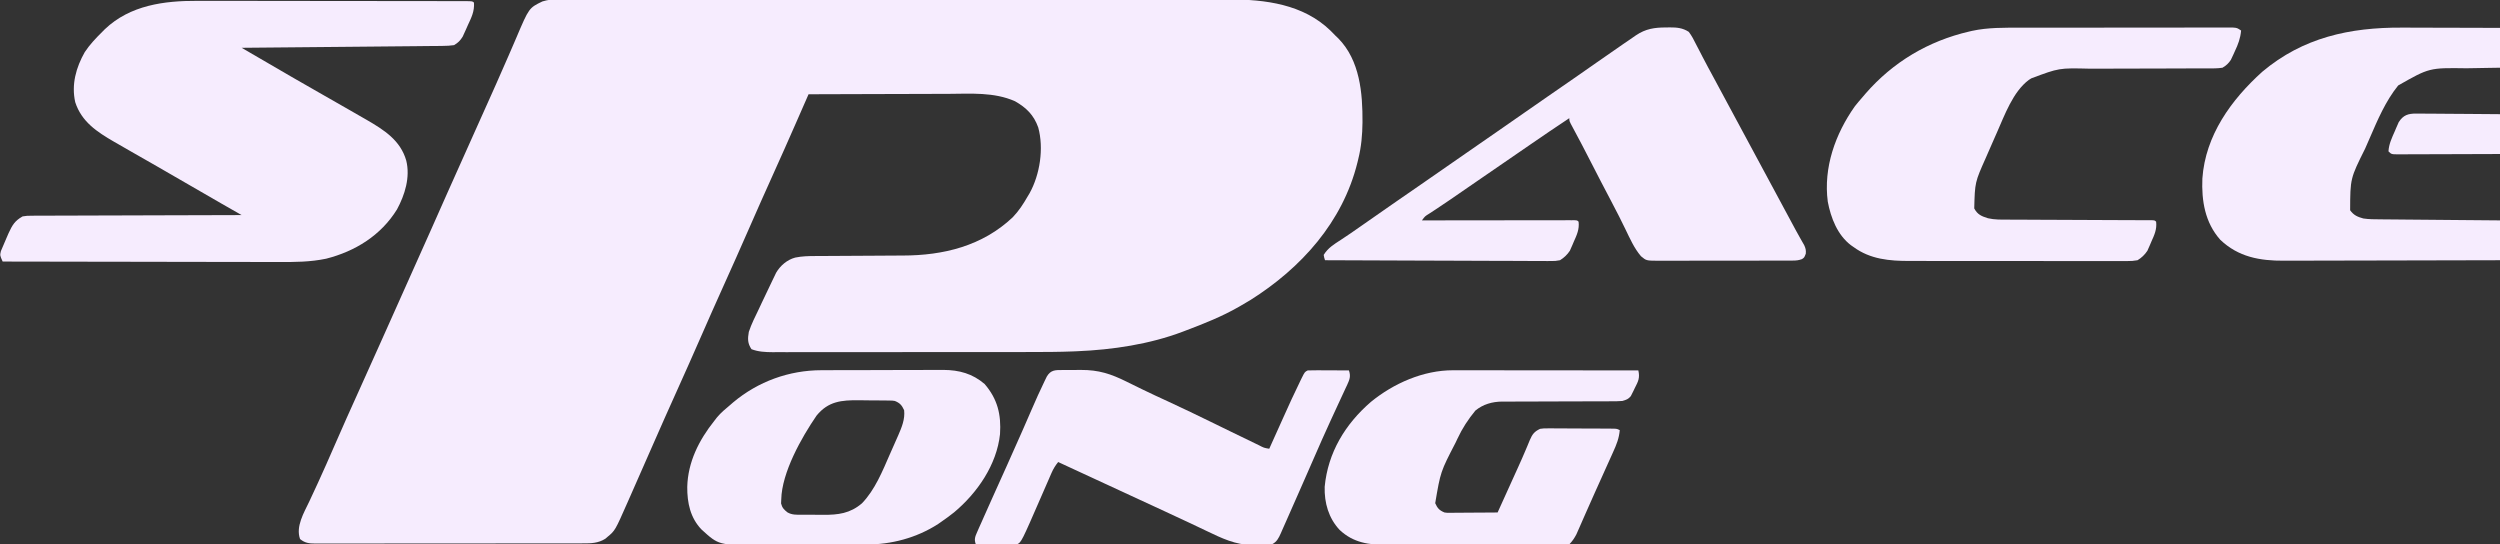 <?xml version="1.0" encoding="UTF-8"?>
<svg version="1.1" xmlns="http://www.w3.org/2000/svg" width="1883" height="410">
<rect width="100%" height="100%" fill="#333333" stroke="none"/>
<path d="M0 0 C2.194 -0.004 4.387 -0.011 6.581 -0.019 C12.599 -0.036 18.616 -0.022 24.634 -0.003 C31.129 0.013 37.623 -0.001 44.117 -0.011 C56.104 -0.025 68.09 -0.015 80.076 0.005 C91.155 0.023 102.234 0.032 113.313 0.03 C114.048 0.03 114.783 0.03 115.541 0.03 C118.527 0.03 121.513 0.029 124.499 0.029 C152.506 0.024 180.514 0.046 208.522 0.083 C233.376 0.115 258.23 0.127 283.084 0.12 C284.679 0.12 286.274 0.12 287.868 0.119 C288.657 0.119 289.445 0.119 290.257 0.119 C294.226 0.118 298.195 0.117 302.164 0.116 C302.948 0.116 303.731 0.116 304.538 0.115 C325.33 0.111 346.123 0.121 366.915 0.136 C367.655 0.136 368.396 0.137 369.159 0.137 C370.267 0.138 370.267 0.138 371.398 0.139 C372.136 0.14 372.873 0.14 373.633 0.141 C375.119 0.142 376.604 0.143 378.09 0.144 C388.421 0.151 398.752 0.153 409.083 0.152 C422.408 0.15 435.733 0.158 449.058 0.183 C455.478 0.195 461.899 0.202 468.319 0.197 C474.207 0.191 480.095 0.2 485.983 0.22 C488.103 0.225 490.223 0.224 492.343 0.218 C519.616 0.15 548.186 3.787 568.686 23.565 C570.033 24.905 571.362 26.263 572.691 27.621 C573.688 28.571 573.688 28.571 574.706 29.539 C591.012 46.176 593.06 70.8 592.924 92.717 C592.821 102.285 592.021 111.335 589.691 120.621 C589.416 121.764 589.416 121.764 589.137 122.93 C578.055 167.838 546.798 202.51 508.378 226.684 C506.159 228.013 503.929 229.325 501.691 230.621 C501.09 230.97 500.489 231.319 499.871 231.679 C487.053 239.034 473.496 244.415 459.691 249.621 C458.977 249.895 458.263 250.168 457.528 250.45 C432.487 259.931 404.674 264.059 378.005 265.175 C376.511 265.238 376.511 265.238 374.987 265.302 C364.211 265.726 353.443 265.77 342.66 265.767 C340.464 265.77 338.268 265.773 336.073 265.777 C330.189 265.786 324.306 265.788 318.423 265.789 C314.739 265.789 311.054 265.792 307.37 265.794 C294.496 265.803 281.621 265.808 268.747 265.807 C256.773 265.806 244.799 265.817 232.825 265.833 C222.505 265.846 212.185 265.851 201.865 265.85 C195.718 265.85 189.57 265.853 183.423 265.863 C177.656 265.873 171.889 265.873 166.122 265.866 C164.01 265.865 161.898 265.867 159.786 265.873 C156.898 265.881 154.01 265.876 151.122 265.869 C149.877 265.876 149.877 265.876 148.608 265.884 C143.259 265.853 137.718 265.602 132.691 263.621 C129.726 259.174 129.804 255.848 130.691 250.621 C132.677 244.612 135.578 238.939 138.316 233.246 C139.037 231.708 139.757 230.169 140.476 228.629 C142.2 224.947 143.954 221.281 145.725 217.622 C146.629 215.749 147.521 213.871 148.41 211.992 C148.922 210.931 149.433 209.871 149.96 208.778 C150.394 207.871 150.828 206.964 151.276 206.03 C154.436 200.65 159.598 196.225 165.691 194.621 C170.744 193.586 175.598 193.47 180.731 193.464 C181.621 193.459 182.512 193.454 183.429 193.448 C185.357 193.438 187.286 193.429 189.214 193.422 C192.281 193.41 195.349 193.391 198.416 193.369 C207.136 193.308 215.856 193.254 224.577 193.22 C229.92 193.199 235.263 193.163 240.606 193.119 C242.627 193.105 244.647 193.096 246.668 193.093 C277.333 193.04 306.584 185.898 329.441 164.309 C334.018 159.552 337.427 154.338 340.691 148.621 C341.385 147.471 341.385 147.471 342.093 146.297 C350.042 132.066 352.983 112.289 348.691 96.621 C345.375 87.289 339.709 81.696 331.191 76.871 C315.425 69.882 297.863 71.216 281.01 71.317 C277.297 71.336 273.584 71.338 269.871 71.341 C262.866 71.351 255.862 71.375 248.857 71.405 C240.871 71.439 232.886 71.455 224.9 71.47 C208.497 71.502 192.094 71.554 175.691 71.621 C175.192 72.759 174.694 73.896 174.181 75.068 C172.287 79.392 170.391 83.716 168.495 88.04 C167.683 89.892 166.871 91.744 166.06 93.596 C160.347 106.639 154.556 119.646 148.691 132.621 C142.61 146.087 136.61 159.584 130.691 173.121 C124.406 187.493 118.024 201.817 111.566 216.111 C105.859 228.746 100.245 241.419 94.691 254.121 C88.771 267.659 82.774 281.157 76.691 294.621 C70.588 308.128 64.571 321.669 58.628 335.246 C52.939 348.234 47.249 361.221 41.49 374.178 C40.759 375.826 40.029 377.475 39.302 379.125 C30 400.228 30 400.228 24.253 404.996 C23.718 405.458 23.183 405.919 22.632 406.395 C17.259 409.79 11.899 409.91 5.765 409.882 C4.877 409.886 3.989 409.89 3.074 409.894 C0.106 409.904 -2.863 409.9 -5.831 409.896 C-7.962 409.9 -10.093 409.906 -12.223 409.912 C-18.006 409.925 -23.789 409.926 -29.572 409.923 C-34.398 409.922 -39.224 409.927 -44.051 409.932 C-55.434 409.943 -66.817 409.943 -78.2 409.937 C-89.949 409.931 -101.698 409.943 -113.448 409.965 C-123.533 409.982 -133.618 409.988 -143.703 409.985 C-149.727 409.983 -155.752 409.986 -161.777 410 C-167.439 410.012 -173.102 410.01 -178.765 409.997 C-180.844 409.995 -182.924 409.998 -185.004 410.006 C-187.839 410.016 -190.675 410.008 -193.51 409.996 C-194.336 410.003 -195.162 410.01 -196.012 410.018 C-200.575 409.975 -203.63 409.627 -207.309 406.621 C-210.696 397.138 -204.333 386.774 -200.352 378.333 C-198.522 374.45 -196.724 370.553 -194.923 366.657 C-194.354 365.429 -194.354 365.429 -193.774 364.176 C-189.55 355.028 -185.523 345.795 -181.497 336.559 C-175.329 322.428 -169.058 308.348 -162.684 294.309 C-156.821 281.394 -150.993 268.465 -145.247 255.496 C-139.561 242.664 -133.827 229.855 -128.059 217.059 C-121.404 202.289 -114.791 187.5 -108.226 172.689 C-104.715 164.77 -101.201 156.851 -97.684 148.934 C-97.042 147.487 -97.042 147.487 -96.386 146.011 C-90.315 132.343 -84.206 118.693 -78.059 105.059 C-72.72 93.214 -67.396 81.363 -62.119 69.49 C-61.132 67.27 -60.144 65.051 -59.156 62.833 C-56.154 56.082 -53.172 49.324 -50.246 42.54 C-48.906 39.432 -47.558 36.329 -46.21 33.225 C-45.58 31.766 -44.953 30.306 -44.331 28.844 C-34.866 6.592 -34.866 6.592 -24.76 1.701 C-16.826 -0.781 -8.233 -0.052 0 0 Z " fill="#F6ECFE" transform="translate(433.309,-0.621)"/>
<path d="M0 0 C2.266 -0.001 4.533 -0.003 6.799 -0.006 C12.914 -0.011 19.029 0.002 25.144 0.019 C31.549 0.034 37.955 0.033 44.361 0.034 C55.101 0.038 65.841 0.053 76.581 0.075 C87.634 0.099 98.687 0.113 109.74 0.116 C110.423 0.116 111.106 0.117 111.809 0.117 C113.185 0.117 114.56 0.118 115.936 0.118 C116.614 0.118 117.293 0.119 117.992 0.119 C118.668 0.119 119.345 0.119 120.043 0.12 C131.223 0.123 142.403 0.136 153.584 0.149 C157.403 0.153 161.222 0.156 165.04 0.159 C171.022 0.164 177.003 0.174 182.984 0.188 C185.185 0.193 187.385 0.196 189.586 0.197 C192.576 0.199 195.566 0.206 198.555 0.216 C199.879 0.215 199.879 0.215 201.23 0.213 C207.199 0.242 207.199 0.242 208.313 1.356 C208.768 7.962 206.345 12.61 203.626 18.481 C203.191 19.47 202.756 20.459 202.307 21.478 C201.872 22.43 201.437 23.383 200.989 24.364 C200.596 25.227 200.203 26.089 199.799 26.978 C197.92 29.986 196.368 31.521 193.313 33.356 C190.334 33.767 187.72 33.938 184.739 33.931 C183.835 33.945 182.931 33.958 181.999 33.973 C178.875 34.015 175.751 34.029 172.626 34.044 C170.363 34.069 168.099 34.096 165.836 34.124 C160.408 34.187 154.981 34.235 149.553 34.275 C138.29 34.36 127.028 34.477 115.766 34.593 C88.282 34.874 60.798 35.122 33.313 35.356 C51.668 46.079 51.668 46.079 70.063 56.731 C71.65 57.647 71.65 57.647 73.27 58.581 C80.133 62.535 87.008 66.47 93.889 70.394 C99.7 73.709 105.507 77.032 111.313 80.356 C112.432 80.996 113.551 81.635 114.703 82.293 C117.931 84.141 121.154 85.997 124.376 87.856 C125.32 88.395 126.265 88.934 127.238 89.49 C140.451 97.148 152.951 104.984 157.313 120.356 C160.39 132.834 156.274 146.146 150.321 157.106 C138.259 176.631 118.859 188.658 96.927 194.214 C85.03 196.704 73.41 196.761 61.292 196.697 C59.014 196.696 56.735 196.697 54.457 196.698 C48.32 196.699 42.183 196.682 36.045 196.661 C29.614 196.642 23.182 196.64 16.751 196.637 C5.971 196.628 -4.808 196.61 -15.588 196.583 C-26.682 196.555 -37.777 196.534 -48.872 196.521 C-49.901 196.52 -49.901 196.52 -50.95 196.519 C-54.391 196.515 -57.832 196.511 -61.273 196.507 C-89.744 196.476 -118.216 196.423 -146.687 196.356 C-148.773 191.72 -148.773 191.72 -147.999 188.446 C-146.592 185.067 -145.176 181.7 -143.687 178.356 C-143.203 177.243 -142.72 176.129 -142.222 174.981 C-139.451 168.983 -137.587 165.675 -131.687 162.356 C-128.372 161.849 -128.372 161.849 -124.701 161.837 C-123.683 161.826 -123.683 161.826 -122.644 161.815 C-120.382 161.795 -118.121 161.803 -115.859 161.811 C-114.233 161.802 -112.606 161.791 -110.98 161.779 C-106.573 161.751 -102.167 161.748 -97.76 161.749 C-93.152 161.746 -88.543 161.72 -83.935 161.697 C-75.212 161.656 -66.489 161.636 -57.767 161.623 C-47.834 161.607 -37.902 161.569 -27.97 161.528 C-7.542 161.446 12.885 161.392 33.313 161.356 C32.528 160.908 31.743 160.46 30.933 159.999 C27.958 158.301 24.984 156.603 22.01 154.905 C20.734 154.177 19.458 153.448 18.181 152.72 C9.866 147.977 1.574 143.196 -6.687 138.356 C-14.731 133.648 -22.802 128.99 -30.9 124.375 C-36.165 121.373 -41.426 118.365 -46.687 115.356 C-47.808 114.716 -48.93 114.075 -50.086 113.415 C-53.311 111.569 -56.531 109.714 -59.749 107.856 C-60.694 107.318 -61.638 106.779 -62.611 106.224 C-75.543 98.728 -87.236 91.123 -92.031 76.306 C-94.994 62.989 -91.427 50.214 -84.839 38.599 C-81.064 32.912 -76.529 28.142 -71.687 23.356 C-70.701 22.355 -70.701 22.355 -69.695 21.333 C-50.604 3.226 -25.057 -0.113 0 0 Z " fill="#F6ECFE" transform="translate(148.687,0.644)"/>
<path d="M0 0 C0.864 -0.016 1.727 -0.032 2.617 -0.049 C8.045 -0.053 12.32 0.294 17 3.312 C19.271 6.297 20.896 9.525 22.562 12.875 C23.608 14.882 24.653 16.888 25.699 18.895 C26.239 19.947 26.778 21 27.333 22.084 C30.104 27.452 32.998 32.752 35.875 38.062 C37.061 40.265 38.246 42.468 39.43 44.672 C42.95 51.22 46.475 57.767 50 64.312 C51.167 66.479 52.333 68.646 53.5 70.812 C54.078 71.885 54.655 72.957 55.25 74.062 C74.5 109.813 74.5 109.813 76.252 113.066 C77.412 115.221 78.572 117.375 79.732 119.53 C82.432 124.543 85.132 129.557 87.83 134.571 C88.776 136.329 89.722 138.088 90.668 139.846 C91.848 142.038 93.028 144.231 94.207 146.424 C94.747 147.427 95.287 148.431 95.844 149.465 C96.363 150.434 96.883 151.403 97.418 152.402 C98.504 154.4 99.611 156.388 100.734 158.365 C101.283 159.338 101.832 160.311 102.398 161.312 C102.895 162.177 103.392 163.042 103.904 163.934 C105.018 166.352 105.36 167.747 105.125 170.375 C104 173.312 104 173.312 102.228 174.48 C99.74 175.41 97.878 175.567 95.225 175.573 C94.267 175.58 93.31 175.587 92.323 175.595 C91.28 175.592 90.236 175.59 89.16 175.587 C88.056 175.592 86.951 175.597 85.814 175.603 C82.158 175.617 78.503 175.616 74.848 175.613 C72.309 175.617 69.771 175.622 67.233 175.626 C61.911 175.634 56.589 175.634 51.267 175.628 C45.119 175.622 38.972 175.634 32.825 175.656 C26.906 175.675 20.987 175.679 15.067 175.675 C12.551 175.676 10.035 175.681 7.519 175.691 C4.002 175.703 0.486 175.696 -3.031 175.685 C-4.073 175.692 -5.114 175.7 -6.188 175.708 C-14.997 175.644 -14.997 175.644 -19 172.312 C-24.096 166.378 -27.359 158.922 -30.75 151.938 C-31.812 149.782 -32.876 147.627 -33.941 145.473 C-34.462 144.418 -34.983 143.364 -35.52 142.278 C-37.516 138.278 -39.588 134.322 -41.688 130.375 C-46.775 120.797 -51.729 111.152 -56.683 101.505 C-61.267 92.581 -65.86 83.664 -70.664 74.855 C-73 70.524 -73 70.524 -73 68.312 C-82.727 74.755 -92.383 81.292 -101.984 87.921 C-105.319 90.223 -108.66 92.517 -112 94.812 C-113.333 95.729 -114.667 96.646 -116 97.562 C-124 103.062 -132 108.562 -140 114.062 C-140.66 114.516 -141.32 114.97 -142 115.438 C-143.333 116.354 -144.665 117.27 -145.998 118.185 C-149.346 120.486 -152.692 122.789 -156.035 125.098 C-157.378 126.024 -158.72 126.949 -160.062 127.875 C-160.714 128.325 -161.366 128.775 -162.037 129.238 C-165.438 131.578 -168.856 133.887 -172.305 136.156 C-172.998 136.613 -173.692 137.07 -174.406 137.541 C-175.732 138.412 -177.061 139.279 -178.393 140.141 C-181.738 142.207 -181.738 142.207 -184 145.312 C-183.398 145.312 -182.796 145.311 -182.176 145.31 C-167.546 145.288 -152.917 145.271 -138.287 145.261 C-131.212 145.256 -124.138 145.248 -117.063 145.237 C-110.242 145.226 -103.421 145.22 -96.6 145.218 C-93.991 145.216 -91.382 145.212 -88.774 145.207 C-85.134 145.2 -81.494 145.199 -77.854 145.199 C-76.218 145.194 -76.218 145.194 -74.549 145.188 C-73.564 145.189 -72.578 145.191 -71.562 145.192 C-70.269 145.191 -70.269 145.191 -68.95 145.189 C-67 145.312 -67 145.312 -66 146.312 C-65.337 152.036 -67.327 156.282 -69.625 161.375 C-69.956 162.165 -70.288 162.954 -70.629 163.768 C-70.971 164.537 -71.312 165.305 -71.664 166.098 C-71.968 166.787 -72.272 167.477 -72.584 168.188 C-74.581 171.184 -76.954 173.428 -80 175.312 C-83.503 175.928 -83.503 175.928 -87.441 175.914 C-88.533 175.92 -88.533 175.92 -89.647 175.927 C-92.075 175.935 -94.501 175.908 -96.929 175.88 C-98.674 175.879 -100.419 175.88 -102.163 175.882 C-106.892 175.884 -111.621 175.854 -116.35 175.819 C-121.295 175.788 -126.239 175.785 -131.184 175.779 C-140.544 175.764 -149.905 175.723 -159.265 175.673 C-169.923 175.617 -180.58 175.589 -191.238 175.564 C-213.159 175.512 -235.079 175.424 -257 175.312 C-257.605 173.484 -257.605 173.484 -258 171.312 C-254.743 166.005 -250.098 163.208 -244.934 159.883 C-239.932 156.651 -235.069 153.222 -230.188 149.812 C-229.203 149.126 -228.218 148.439 -227.203 147.732 C-225.163 146.31 -223.123 144.887 -221.083 143.463 C-216.079 139.972 -211.071 136.485 -206.062 133 C-205.097 132.328 -204.131 131.656 -203.135 130.963 C-197.144 126.796 -191.138 122.651 -185.12 118.523 C-175.379 111.836 -165.695 105.066 -156 98.312 C-133.579 82.695 -133.579 82.695 -122.924 75.393 C-117.592 71.733 -112.294 68.026 -107 64.312 C-101.081 60.161 -95.152 56.025 -89.188 51.938 C-82.752 47.527 -76.341 43.082 -69.938 38.625 C-68.966 37.949 -67.994 37.272 -66.992 36.576 C-62.007 33.106 -57.025 29.632 -52.047 26.152 C-46.375 22.19 -40.691 18.246 -35 14.312 C-33.692 13.405 -33.692 13.405 -32.358 12.479 C-29.912 10.788 -27.458 9.111 -25 7.438 C-24.289 6.943 -23.577 6.449 -22.844 5.94 C-15.471 0.969 -8.748 -0.033 0 0 Z " fill="#F6ECFE" transform="translate(1255,20.688)"/>
<path d="M0 0 C1.78 -0.003 3.56 -0.006 5.34 -0.01 C10.139 -0.019 14.938 -0.021 19.737 -0.022 C22.737 -0.023 25.737 -0.025 28.737 -0.027 C39.205 -0.037 49.674 -0.041 60.142 -0.04 C69.9 -0.039 79.658 -0.05 89.416 -0.066 C97.804 -0.079 106.193 -0.084 114.581 -0.084 C119.587 -0.083 124.593 -0.086 129.599 -0.097 C134.297 -0.106 138.994 -0.107 143.692 -0.099 C145.417 -0.098 147.143 -0.101 148.869 -0.107 C151.219 -0.114 153.569 -0.11 155.919 -0.102 C157.235 -0.103 158.551 -0.103 159.908 -0.104 C163.07 0.145 163.07 0.145 166.07 2.145 C165.545 7.99 163.839 12.558 161.32 17.833 C160.985 18.578 160.65 19.324 160.304 20.093 C159.964 20.815 159.624 21.538 159.273 22.282 C158.971 22.929 158.668 23.575 158.356 24.242 C156.466 27.039 155.001 28.353 152.07 30.145 C148.287 30.748 144.533 30.688 140.709 30.659 C138.986 30.67 138.986 30.67 137.228 30.681 C133.427 30.7 129.626 30.692 125.824 30.684 C123.174 30.694 120.524 30.706 117.875 30.72 C111.602 30.75 105.329 30.762 99.056 30.766 C87.86 30.772 76.664 30.802 65.468 30.851 C60.92 30.87 56.372 30.871 51.824 30.869 C29.007 30.311 29.007 30.311 8.07 38.145 C7.459 38.531 6.848 38.916 6.219 39.313 C-5.798 48.23 -12.049 65.938 -17.93 79.145 C-18.21 79.773 -18.49 80.4 -18.778 81.047 C-20.665 85.288 -22.529 89.539 -24.371 93.8 C-24.982 95.213 -25.598 96.624 -26.217 98.034 C-34.422 116.454 -34.422 116.454 -34.93 136.145 C-32.431 140.831 -29.418 142.005 -24.602 143.527 C-19.648 144.674 -14.697 144.575 -9.633 144.562 C-7.834 144.575 -7.834 144.575 -5.999 144.588 C-2.737 144.608 0.525 144.616 3.787 144.618 C7.207 144.624 10.627 144.647 14.047 144.669 C20.513 144.707 26.978 144.732 33.444 144.75 C45.046 144.784 56.649 144.841 68.251 144.904 C71.654 144.922 75.057 144.937 78.46 144.946 C82.243 144.956 86.026 144.971 89.808 144.988 C91.507 144.989 91.507 144.989 93.24 144.991 C94.775 144.999 94.775 144.999 96.341 145.007 C97.235 145.01 98.13 145.012 99.051 145.015 C101.07 145.145 101.07 145.145 102.07 146.145 C102.733 151.869 100.743 156.114 98.445 161.208 C98.114 161.997 97.782 162.787 97.441 163.6 C97.1 164.369 96.758 165.138 96.406 165.93 C96.102 166.62 95.799 167.31 95.486 168.021 C93.486 171.022 91.129 173.27 88.07 175.145 C85.276 175.627 83.099 175.82 80.319 175.773 C79.557 175.781 78.796 175.788 78.011 175.795 C75.469 175.813 72.928 175.794 70.385 175.776 C68.558 175.782 66.731 175.789 64.904 175.798 C59.944 175.817 54.985 175.804 50.026 175.784 C44.823 175.768 39.62 175.776 34.417 175.781 C25.669 175.786 16.922 175.77 8.174 175.742 C-1.906 175.71 -11.986 175.71 -22.067 175.727 C-31.789 175.743 -41.512 175.736 -51.235 175.719 C-55.359 175.713 -59.482 175.714 -63.605 175.721 C-68.479 175.729 -73.353 175.716 -78.226 175.689 C-80.003 175.682 -81.78 175.682 -83.557 175.689 C-98.706 175.744 -113.325 174.447 -125.93 165.145 C-126.562 164.706 -127.193 164.266 -127.844 163.813 C-138.015 156.039 -142.917 143.279 -145.242 131.083 C-148.619 105.405 -139.608 80.084 -124.887 59.255 C-122.967 56.818 -120.982 54.472 -118.93 52.145 C-118.256 51.351 -117.582 50.557 -116.887 49.739 C-96.151 25.869 -69.531 10.035 -38.742 2.895 C-38.042 2.732 -37.342 2.568 -36.621 2.4 C-24.573 -0.214 -12.262 -0.004 0 0 Z " fill="#F6ECFE" transform="translate(1521.93,20.855)"/>
<path d="M0 0 C2.15 0.004 4.301 0.007 6.451 0.009 C12.052 0.016 17.653 0.036 23.254 0.058 C28.993 0.079 34.732 0.088 40.471 0.098 C51.688 0.119 62.904 0.154 74.121 0.195 C74.121 10.095 74.121 19.995 74.121 30.195 C70.963 30.244 67.805 30.293 64.551 30.344 C61.446 30.398 58.341 30.455 55.237 30.513 C53.101 30.551 50.966 30.586 48.831 30.617 C20.894 30.217 20.894 30.217 -2.566 43.57 C-12.042 55.284 -18.038 69.424 -23.974 83.15 C-25.133 85.829 -26.305 88.501 -27.48 91.172 C-38.662 113.598 -38.662 113.598 -38.754 137.57 C-36.09 141.299 -33.154 142.583 -28.793 143.757 C-24.573 144.392 -20.394 144.374 -16.132 144.401 C-14.667 144.415 -14.667 144.415 -13.174 144.431 C-9.954 144.462 -6.735 144.487 -3.516 144.512 C-1.281 144.532 0.954 144.553 3.189 144.575 C9.066 144.63 14.943 144.679 20.821 144.728 C26.82 144.778 32.819 144.833 38.818 144.889 C50.586 144.996 62.353 145.097 74.121 145.195 C74.121 155.095 74.121 164.995 74.121 175.195 C51.137 175.265 28.154 175.318 5.17 175.351 C-5.503 175.366 -16.176 175.387 -26.848 175.422 C-36.155 175.452 -45.461 175.471 -54.768 175.478 C-59.692 175.481 -64.616 175.491 -69.54 175.513 C-74.183 175.533 -78.826 175.539 -83.469 175.535 C-85.165 175.535 -86.861 175.541 -88.556 175.553 C-106.709 175.671 -123.002 172.792 -136.621 159.742 C-148.109 146.783 -150.744 130.405 -150.049 113.635 C-147.783 81.191 -128.374 54.368 -104.879 33.195 C-74.281 7.46 -39.004 -0.202 0 0 Z " fill="#F6ECFE" transform="translate(1808.879,20.805)"/>
<path d="M0 0 C1.064 -0.005 2.129 -0.01 3.225 -0.015 C6.733 -0.03 10.241 -0.036 13.749 -0.042 C16.199 -0.048 18.649 -0.054 21.099 -0.059 C26.232 -0.07 31.366 -0.076 36.5 -0.079 C43.055 -0.085 49.61 -0.109 56.166 -0.137 C61.226 -0.156 66.287 -0.161 71.348 -0.162 C73.764 -0.165 76.179 -0.173 78.595 -0.187 C81.985 -0.204 85.375 -0.202 88.766 -0.195 C89.749 -0.205 90.733 -0.214 91.747 -0.223 C103.718 -0.152 113.71 2.593 122.831 10.411 C132.538 21.65 135.394 33.411 134.422 48.122 C131.979 71.209 117.301 92.454 99.835 107.052 C96.714 109.557 93.495 111.88 90.206 114.161 C88.998 115.002 88.998 115.002 87.765 115.86 C71.465 126.369 52.562 131.287 33.337 131.338 C31.728 131.348 31.728 131.348 30.087 131.358 C26.551 131.378 23.015 131.389 19.48 131.399 C18.267 131.403 17.054 131.408 15.804 131.412 C9.383 131.433 2.962 131.447 -3.459 131.456 C-10.066 131.467 -16.673 131.502 -23.28 131.541 C-28.383 131.568 -33.485 131.576 -38.588 131.58 C-41.023 131.584 -43.457 131.596 -45.891 131.615 C-77.391 131.841 -77.391 131.841 -90.356 120.036 C-98.882 111.228 -101.228 99.811 -101.155 87.941 C-100.688 69.163 -92.337 52.639 -80.794 38.161 C-80.131 37.305 -79.469 36.449 -78.786 35.567 C-75.815 31.979 -72.357 29.143 -68.794 26.161 C-68.051 25.519 -67.309 24.877 -66.544 24.216 C-47.773 8.47 -24.414 0.027 0 0 Z M-3.743 34.173 C-15.104 50.728 -29.947 77.021 -30.356 97.411 C-30.399 98.386 -30.441 99.36 -30.485 100.364 C-29.672 103.655 -28.282 105.021 -25.655 107.1 C-22.226 109.055 -18.745 108.894 -14.88 108.86 C-13.603 108.871 -13.603 108.871 -12.301 108.882 C-10.504 108.89 -8.707 108.885 -6.91 108.868 C-4.196 108.849 -1.488 108.888 1.226 108.933 C12.492 108.988 21.504 107.906 30.409 100.273 C40.271 90.1 45.926 75.917 51.536 63.109 C52.592 60.698 53.662 58.294 54.734 55.89 C55.421 54.336 56.107 52.782 56.792 51.228 C57.107 50.52 57.421 49.813 57.745 49.084 C60.397 43.004 62.939 36.903 62.206 30.161 C60.477 26.357 59.038 24.723 55.206 23.161 C53.141 22.843 53.141 22.843 50.964 22.855 C50.135 22.839 49.307 22.823 48.454 22.806 C47.565 22.801 46.676 22.796 45.761 22.79 C44.836 22.781 43.911 22.772 42.958 22.763 C40.999 22.748 39.041 22.739 37.082 22.736 C34.112 22.724 31.145 22.675 28.175 22.624 C15.01 22.51 5.081 23.368 -3.743 34.173 Z " fill="#F6ECFE" transform="translate(618.794,278.839)"/>
<path d="M0 0 C1.09 -0.006 1.09 -0.006 2.202 -0.013 C3.743 -0.019 5.284 -0.019 6.824 -0.015 C9.151 -0.012 11.476 -0.035 13.803 -0.061 C27.043 -0.124 36.332 2.88 48.163 8.764 C51.37 10.359 54.59 11.928 57.809 13.5 C58.466 13.822 59.124 14.144 59.802 14.476 C66.155 17.579 72.57 20.54 78.996 23.488 C90.596 28.829 102.086 34.381 113.559 39.988 C114.398 40.399 115.238 40.809 116.103 41.231 C119.379 42.832 122.656 44.433 125.932 46.035 C132.422 49.206 138.919 52.365 145.434 55.488 C146.685 56.094 146.685 56.094 147.963 56.712 C151.628 58.622 151.628 58.622 155.621 59.301 C156.155 58.112 156.688 56.924 157.238 55.699 C159.255 51.21 161.277 46.722 163.299 42.235 C164.167 40.308 165.034 38.38 165.9 36.452 C170.186 26.906 174.493 17.374 179.121 7.988 C179.447 7.318 179.774 6.648 180.11 5.958 C182.381 1.421 182.381 1.421 184.621 0.301 C186.945 0.215 189.272 0.194 191.598 0.203 C192.283 0.205 192.968 0.206 193.674 0.207 C195.865 0.213 198.055 0.226 200.246 0.238 C201.73 0.243 203.215 0.248 204.699 0.252 C208.34 0.263 211.98 0.28 215.621 0.301 C217.192 4.668 216.12 7.219 214.297 11.224 C213.752 12.368 213.752 12.368 213.195 13.535 C212.821 14.348 212.447 15.161 212.062 15.999 C211.25 17.762 210.431 19.523 209.607 21.281 C207.838 25.054 206.099 28.841 204.359 32.627 C203.455 34.595 202.549 36.561 201.642 38.527 C197.535 47.44 193.576 56.413 189.656 65.409 C187.824 69.611 185.982 73.807 184.141 78.004 C183.775 78.836 183.41 79.669 183.034 80.527 C182.284 82.235 181.534 83.943 180.784 85.651 C179.989 87.463 179.194 89.275 178.399 91.087 C175.926 96.726 173.44 102.36 170.939 107.987 C170.15 109.765 169.365 111.545 168.585 113.327 C167.506 115.789 166.413 118.245 165.316 120.699 C165.001 121.428 164.685 122.158 164.359 122.909 C162.673 126.64 161.356 129.425 157.621 131.301 C153.813 131.925 149.975 131.764 146.121 131.738 C145.095 131.758 144.069 131.778 143.012 131.799 C130.314 131.791 119.761 126.662 108.532 121.277 C106.43 120.269 104.325 119.27 102.219 118.272 C100.057 117.249 97.895 116.225 95.735 115.198 C89.572 112.27 83.383 109.4 77.184 106.551 C65.821 101.32 54.47 96.063 43.121 90.801 C27.628 83.618 12.13 76.448 -3.379 69.301 C-5.456 71.925 -7.02 74.413 -8.353 77.48 C-8.71 78.295 -9.068 79.111 -9.436 79.951 C-9.814 80.827 -10.192 81.703 -10.582 82.605 C-10.983 83.521 -11.384 84.437 -11.797 85.38 C-13.079 88.31 -14.355 91.242 -15.629 94.176 C-31.058 129.64 -31.058 129.64 -34.379 131.301 C-36.703 131.387 -39.03 131.408 -41.355 131.398 C-42.041 131.397 -42.726 131.396 -43.432 131.394 C-45.623 131.389 -47.813 131.376 -50.004 131.363 C-51.488 131.358 -52.973 131.354 -54.457 131.35 C-58.098 131.339 -61.738 131.321 -65.379 131.301 C-66.838 127.484 -65.884 125.403 -64.266 121.754 C-63.769 120.62 -63.273 119.487 -62.761 118.319 C-62.196 117.063 -61.632 115.807 -61.066 114.551 C-60.478 113.22 -59.89 111.889 -59.303 110.558 C-57.346 106.131 -55.364 101.715 -53.379 97.301 C-52.68 95.745 -51.981 94.188 -51.282 92.632 C-48.332 86.067 -45.377 79.503 -42.412 72.945 C-38.382 64.026 -34.393 55.092 -30.473 46.125 C-30.07 45.205 -29.668 44.284 -29.253 43.336 C-27.322 38.919 -25.398 34.499 -23.48 30.077 C-20.29 22.742 -17.058 15.434 -13.547 8.246 C-13.007 7.14 -12.467 6.034 -11.911 4.895 C-8.914 -0.18 -5.341 -0.007 0 0 Z " fill="#F6ECFE" transform="translate(800.379,278.699)"/>
<path d="M0 0 C1.857 -0.002 1.857 -0.002 3.752 -0.004 C5.105 -0.001 6.459 0.003 7.813 0.007 C9.252 0.007 10.691 0.007 12.131 0.006 C16.023 0.006 19.915 0.012 23.807 0.019 C27.88 0.025 31.953 0.026 36.027 0.027 C43.733 0.03 51.439 0.038 59.145 0.048 C67.922 0.059 76.698 0.065 85.474 0.07 C103.521 0.08 121.568 0.098 139.615 0.12 C140.881 5.752 139.573 8.301 136.99 13.308 C136.474 14.393 136.474 14.393 135.948 15.501 C135.424 16.54 135.424 16.54 134.889 17.601 C134.574 18.229 134.258 18.857 133.933 19.504 C132.036 21.83 130.511 22.239 127.615 23.12 C124.48 23.408 121.357 23.39 118.21 23.376 C116.8 23.381 116.8 23.381 115.36 23.387 C113.321 23.393 111.282 23.396 109.243 23.395 C106.01 23.394 102.777 23.407 99.543 23.424 C90.35 23.47 81.158 23.494 71.965 23.501 C66.338 23.506 60.711 23.53 55.083 23.566 C52.945 23.576 50.807 23.579 48.669 23.573 C45.668 23.566 42.668 23.584 39.667 23.606 C38.795 23.598 37.922 23.59 37.023 23.581 C29.527 23.681 22.733 25.57 16.865 30.37 C11.36 37.1 7.052 43.659 3.365 51.558 C2.901 52.54 2.436 53.523 1.958 54.536 C-9.381 76.427 -9.381 76.427 -13.385 100.12 C-11.681 103.952 -10.223 105.553 -6.385 107.12 C-4.369 107.405 -4.369 107.405 -2.259 107.347 C-1.458 107.347 -0.657 107.347 0.167 107.347 C1.449 107.331 1.449 107.331 2.756 107.316 C3.638 107.313 4.52 107.31 5.429 107.307 C8.242 107.296 11.053 107.271 13.865 107.245 C15.774 107.235 17.683 107.226 19.592 107.218 C24.267 107.196 28.941 107.161 33.615 107.12 C36.176 101.469 38.735 95.817 41.294 90.165 C42.16 88.251 43.027 86.336 43.894 84.423 C44.737 82.563 45.579 80.704 46.42 78.844 C47.259 76.991 48.099 75.14 48.942 73.289 C50.969 68.824 52.955 64.349 54.85 59.826 C55.378 58.584 55.378 58.584 55.916 57.317 C56.571 55.769 57.213 54.217 57.84 52.658 C59.743 48.192 61.249 46.196 65.615 44.12 C68.405 43.753 68.405 43.753 71.476 43.764 C72.63 43.761 73.784 43.758 74.974 43.755 C76.21 43.767 77.447 43.779 78.721 43.792 C79.997 43.794 81.272 43.796 82.586 43.798 C85.279 43.805 87.971 43.817 90.663 43.839 C94.117 43.867 97.57 43.878 101.024 43.883 C104.319 43.888 107.613 43.902 110.908 43.917 C112.772 43.924 112.772 43.924 114.674 43.93 C115.819 43.94 116.964 43.949 118.144 43.959 C119.154 43.966 120.165 43.973 121.207 43.98 C123.615 44.12 123.615 44.12 125.615 45.12 C125.091 51.235 123.137 56.074 120.6 61.628 C120.192 62.54 119.784 63.451 119.364 64.39 C118.04 67.346 116.703 70.296 115.365 73.245 C114.451 75.276 113.538 77.307 112.625 79.339 C110.808 83.383 108.985 87.424 107.16 91.465 C104.926 96.419 102.724 101.387 100.537 106.362 C99.666 108.339 98.794 110.314 97.921 112.29 C97.135 114.076 96.355 115.864 95.575 117.652 C95.104 118.714 94.633 119.776 94.147 120.87 C93.75 121.773 93.354 122.675 92.946 123.605 C91.402 126.524 89.916 128.736 87.615 131.12 C84.814 131.744 84.814 131.744 81.521 131.742 C80.27 131.753 79.02 131.764 77.732 131.776 C76.349 131.763 74.965 131.749 73.582 131.735 C72.123 131.739 70.664 131.745 69.205 131.752 C65.242 131.767 61.279 131.749 57.316 131.726 C53.16 131.706 49.004 131.712 44.849 131.714 C37.861 131.714 30.874 131.694 23.886 131.662 C15.831 131.625 7.777 131.617 -0.278 131.624 C-8.043 131.63 -15.809 131.619 -23.574 131.6 C-26.869 131.591 -30.164 131.589 -33.459 131.59 C-37.353 131.591 -41.246 131.577 -45.14 131.551 C-46.561 131.544 -47.981 131.542 -49.402 131.545 C-63.236 131.572 -74.993 130.012 -85.353 120.269 C-93.691 111.401 -96.981 99.827 -96.635 87.753 C-94.191 62.016 -81.209 40.58 -61.806 23.819 C-44.669 9.83 -22.314 -0.019 0 0 Z " fill="#F6ECFE" transform="translate(1094.385,278.88)"/>
<path d="M0 0 C0.683 -0.001 1.367 -0.001 2.071 -0.002 C4.317 0.001 6.562 0.032 8.807 0.063 C10.37 0.071 11.932 0.077 13.494 0.081 C17.596 0.096 21.698 0.135 25.799 0.179 C29.989 0.22 34.178 0.239 38.368 0.259 C46.581 0.302 54.794 0.372 63.007 0.454 C63.007 10.354 63.007 20.254 63.007 30.454 C52.35 30.499 41.693 30.536 31.036 30.558 C26.088 30.568 21.14 30.582 16.192 30.605 C11.42 30.627 6.647 30.639 1.875 30.644 C0.052 30.648 -1.772 30.655 -3.596 30.666 C-6.144 30.68 -8.691 30.682 -11.239 30.681 C-11.999 30.688 -12.758 30.696 -13.541 30.703 C-18.765 30.682 -18.765 30.682 -20.993 28.454 C-20.693 22.998 -18.429 18.255 -16.243 13.329 C-15.908 12.531 -15.573 11.733 -15.228 10.911 C-14.887 10.139 -14.547 9.367 -14.197 8.571 C-13.894 7.876 -13.591 7.181 -13.28 6.465 C-9.845 1.094 -6.169 -0.044 0 0 Z " fill="#F6ECFE" transform="translate(1819.993,85.546)"/>
</svg>
